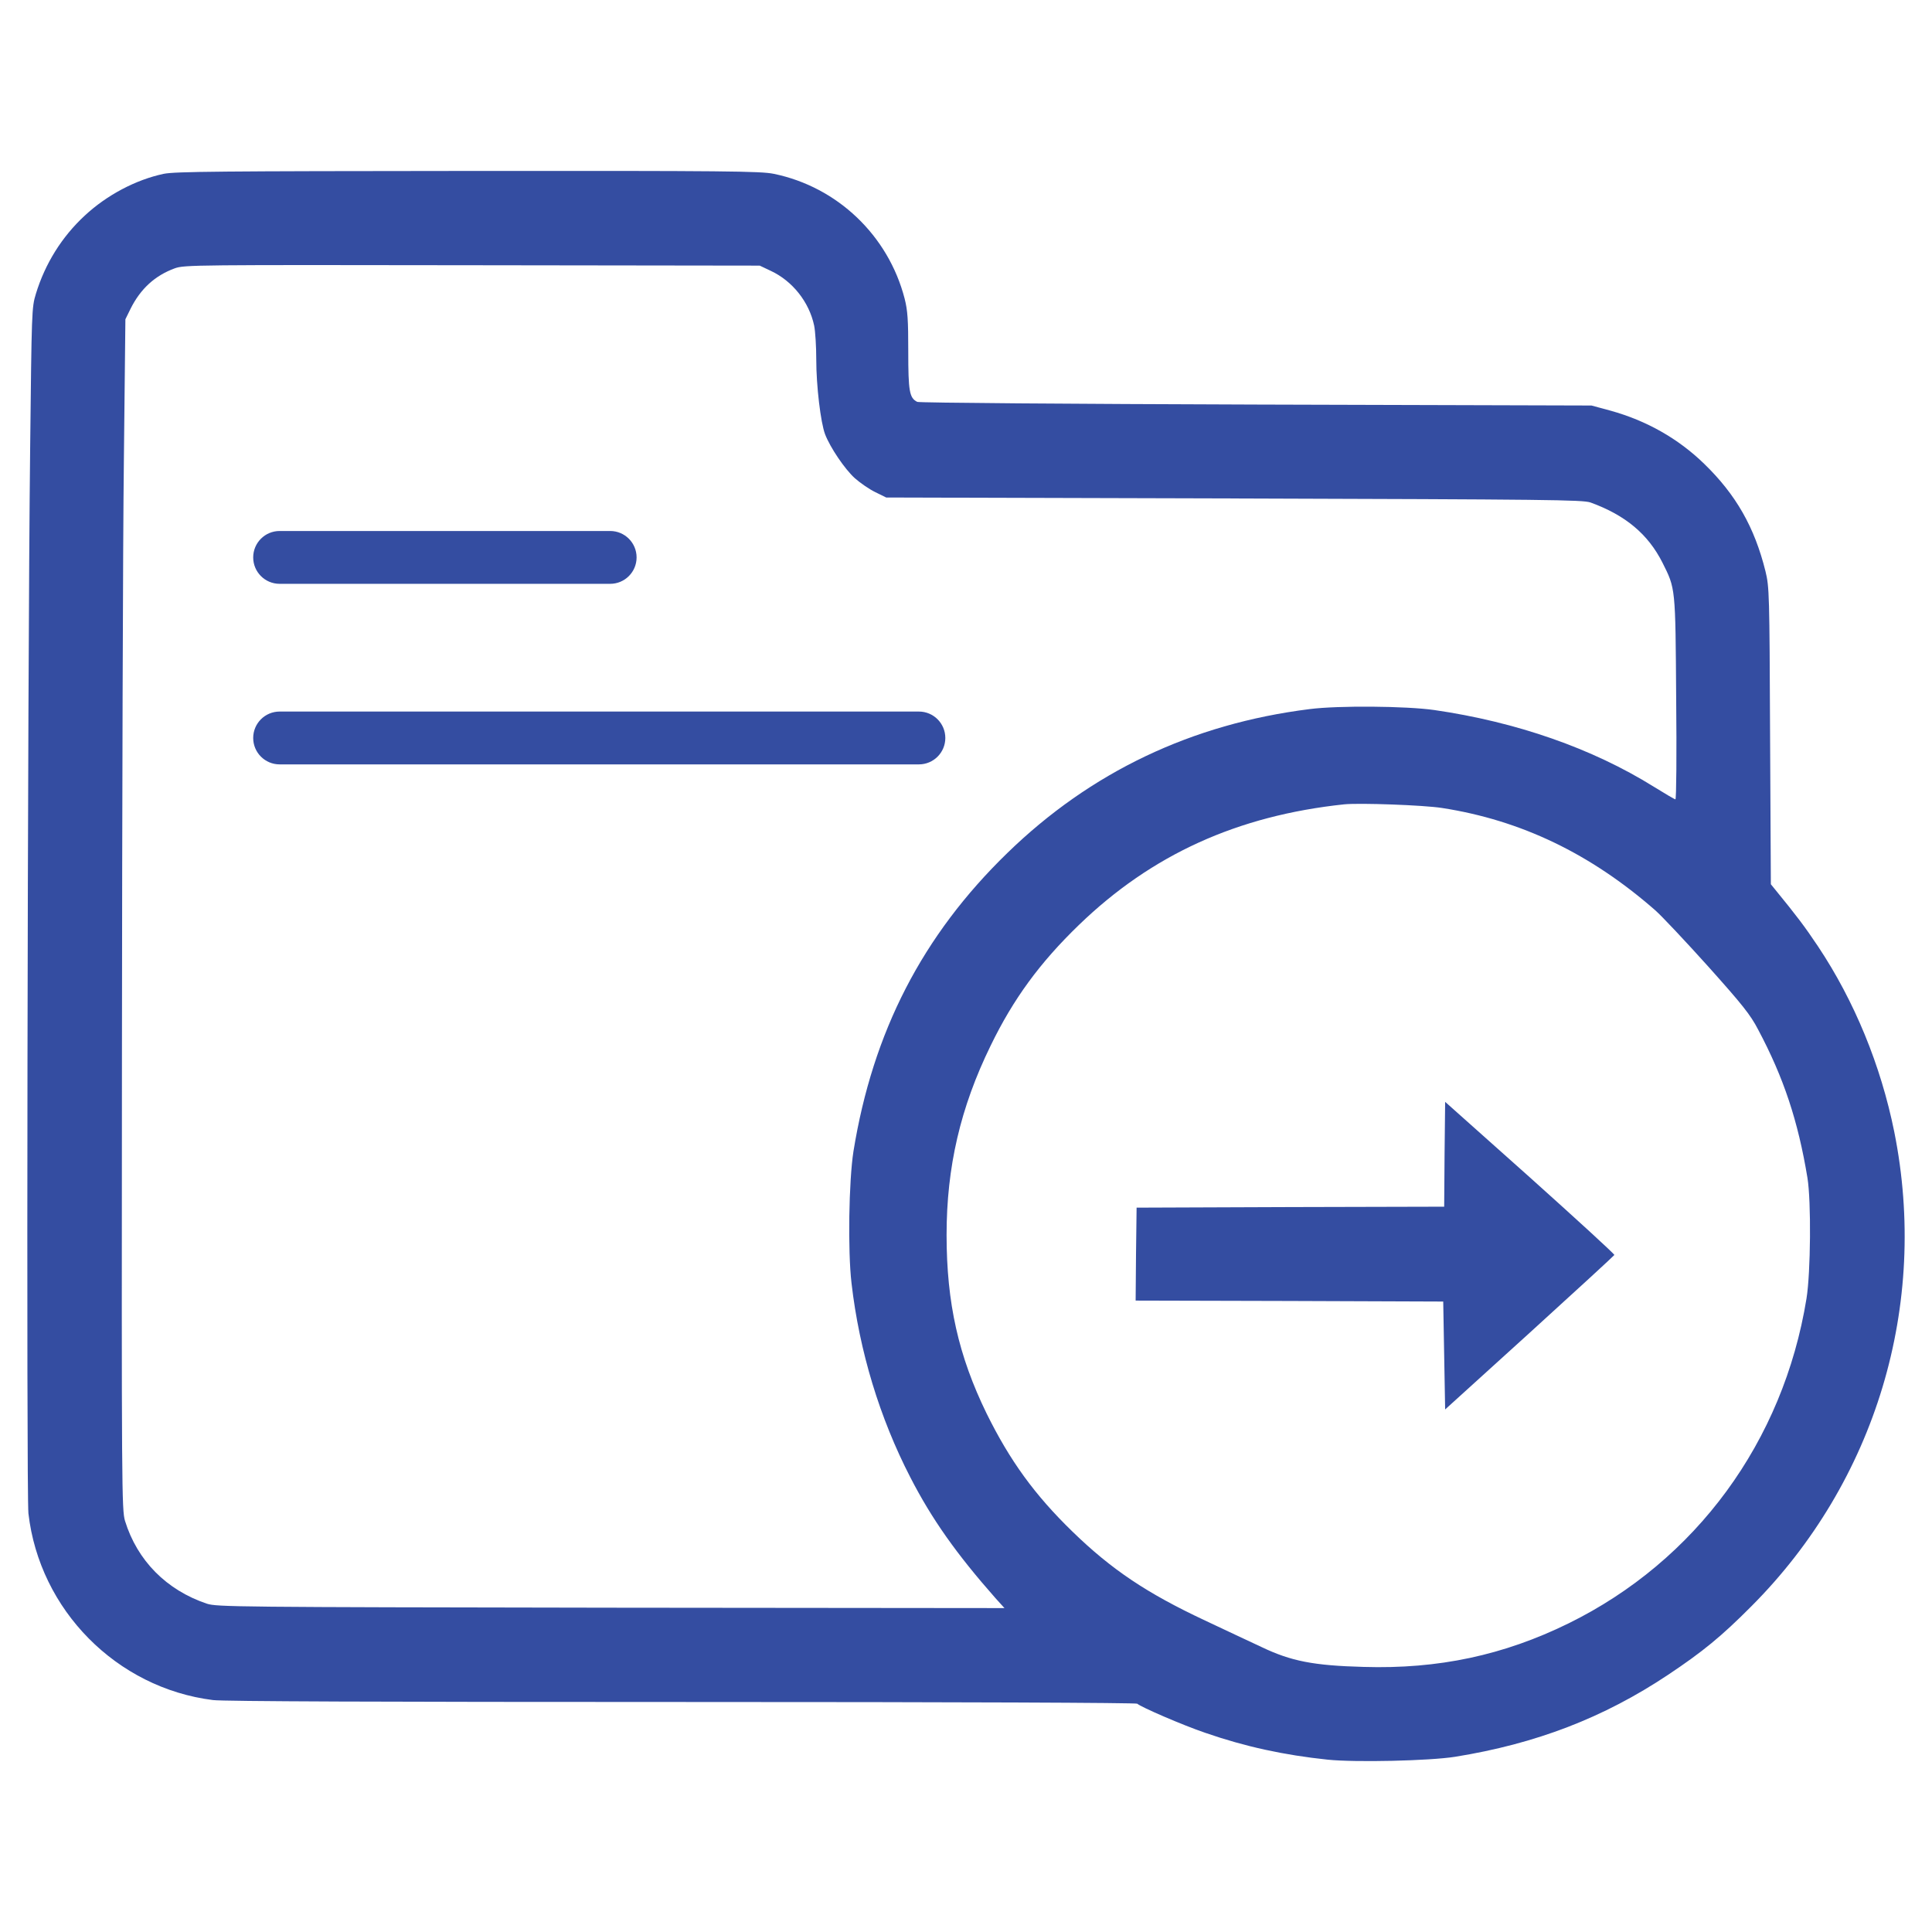 <?xml version="1.0" encoding="utf-8"?>
<!-- Generator: Adobe Illustrator 16.0.0, SVG Export Plug-In . SVG Version: 6.00 Build 0)  -->
<!DOCTYPE svg PUBLIC "-//W3C//DTD SVG 1.1//EN" "http://www.w3.org/Graphics/SVG/1.1/DTD/svg11.dtd">
<svg version="1.1" id="Layer_1" xmlns="http://www.w3.org/2000/svg" xmlns:xlink="http://www.w3.org/1999/xlink" x="0px" y="0px"
	 width="512px" height="512px" viewBox="0 0 512 512" enable-background="new 0 0 512 512" xml:space="preserve">
<g transform="translate(0,832) scale(0.1,-0.1)">
	<path fill="#344DA1" d="M433.872,7859.354c-74.146-15.742-150.835-56.372-209.243-110.708
		c-60.947-56.382-105.127-127.48-129.507-207.222c-11.177-36.563-11.177-44.688-15.234-410.361
		c-7.114-625.195-10.156-2769.443-4.575-2821.767c29.458-255.957,233.623-462.656,489.082-494.658
		c27.939-3.545,449.473-5.078,1243.281-5.078c745.561,0,1203.662-2.031,1206.201-4.57c9.131-8.633,120.361-56.875,180.293-77.197
		c105.645-36.572,208.232-58.916,324.541-71.104c74.141-7.607,269.678-3.057,337.217,7.617
		c214.834,34.541,394.121,103.604,564.766,217.373c91.416,60.947,141.182,101.582,220.928,181.826
		c329.609,330.615,470.283,798.378,378.369,1256.972c-35.557,176.25-105.645,346.895-202.139,491.636
		c-36.055,53.833-55.371,79.229-113.77,150.84l-11.162,13.711l-2.041,393.096c-1.523,377.354-2.031,394.619-12.188,436.27
		c-28.955,116.802-78.213,203.145-162.52,284.912c-69.072,67.041-152.871,114.272-247.842,140.679l-50.791,13.721l-888.779,2.534
		c-488.574,1.528-892.837,4.57-897.915,7.109c-20.83,10.156-23.882,27.935-23.882,134.082c0,83.296-1.519,107.671-9.644,139.663
		c-43.174,167.095-178.267,296.089-346.885,330.625c-35.034,7.109-124.424,8.125-810.058,7.622
		C580.142,7866.464,464.351,7865.448,433.872,7859.354z M2042.314,7602.372c57.891-26.919,102.085-82.783,115.288-145.249
		c3.042-14.736,5.586-55.366,5.586-89.897c0-70.083,11.675-167.09,23.359-198.071c13.711-35.552,52.314-92.432,78.721-116.304
		c14.224-12.695,38.604-29.453,54.341-37.075l28.955-14.214l921.797-2.544c836.465-2.534,923.818-3.555,944.648-10.664
		c92.422-33.521,152.354-83.799,190.449-158.965c35.039-70.088,34.541-63.486,36.572-359.575
		c1.514-147.788,0.498-268.159-2.031-268.159c-2.051,0-27.939,15.239-57.402,33.525
		c-163.027,101.567-364.141,171.655-581.513,203.145c-74.141,10.664-254.951,12.188-330.117,2.539
		c-312.842-39.111-581.006-167.085-801.426-381.416c-224.99-218.384-356.528-473.853-407.822-790.757
		c-12.188-78.223-15.234-263.076-5.078-349.424c20.82-180.303,74.648-357.031,155.913-514.482
		c56.875-110.713,122.402-203.135,225.493-319.961l23.877-26.406l-1042.671,1.016c-998.984,1.523-1044.189,2.041-1071.108,10.664
		c-107.158,36.064-184.36,114.268-216.865,219.395c-8.628,29.473-9.141,78.232-8.125,1229.062
		c0.513,659.229,2.544,1368.73,5.078,1576.963l4.063,378.364l13.716,27.935c26.411,52.813,64.502,87.861,117.319,107.163
		c25.391,9.141,55.356,9.141,788.218,8.13l761.821-1.025L2042.314,7602.372z M3821.396,6178.798
		c209.756-32.505,394.101-121.382,565.263-271.206c17.783-15.737,80.762-82.783,140.186-148.804
		c90.391-101.074,111.719-127.471,132.549-167.607c67.539-126.973,105.635-241.748,130.527-392.588
		c10.156-62.461,8.623-250.898-2.539-319.951c-61.465-378.877-293.047-694.775-630.781-860.859
		c-171.67-84.297-344.844-121.387-542.92-115.283c-132.559,3.555-191.992,15.244-269.678,52.314
		c-33.525,15.742-101.074,47.236-150.332,70.596c-154.902,72.617-247.852,135.088-350.957,235.146
		c-101.055,98.008-166.572,188.926-228.027,313.359c-74.653,152.861-106.143,293.037-106.143,473.33
		c0,179.785,36.567,337.734,116.816,501.787c59.922,123.408,130.01,219.404,234.111,319.966
		c193.008,186.392,420.029,289.487,702.91,319.448C3604.023,6192.514,3772.646,6186.42,3821.396,6178.798z"/>
	<path fill="#344DA1" d="M4054.765,5199.364l-224.98,200.605l-1.533-139.15l-1.025-138.662l-407.813-1.006l-407.314-1.533
		l-1.533-122.9l-1.006-123.408l407.314-1.025l407.813-1.514l2.539-142.705l2.559-143.232l223.457,202.637
		c122.91,111.729,223.965,204.678,224.98,206.699C4278.74,4996.718,4178.173,5088.642,4054.765,5199.364z"/>
</g>
<g>
	<path fill="#344DA1" d="M161.703,154.719H74.099c-3.866,0-7-3.134-7-7s3.134-7,7-7h87.604c3.866,0,7,3.134,7,7
		S165.569,154.719,161.703,154.719z"/>
</g>
<g>
	<path fill="#344DA1" d="M243.521,202.57H74.099c-3.866,0-7-3.134-7-7s3.134-7,7-7h169.421c3.866,0,7,3.134,7,7
		S247.387,202.57,243.521,202.57z"/>
</g>
</svg>
